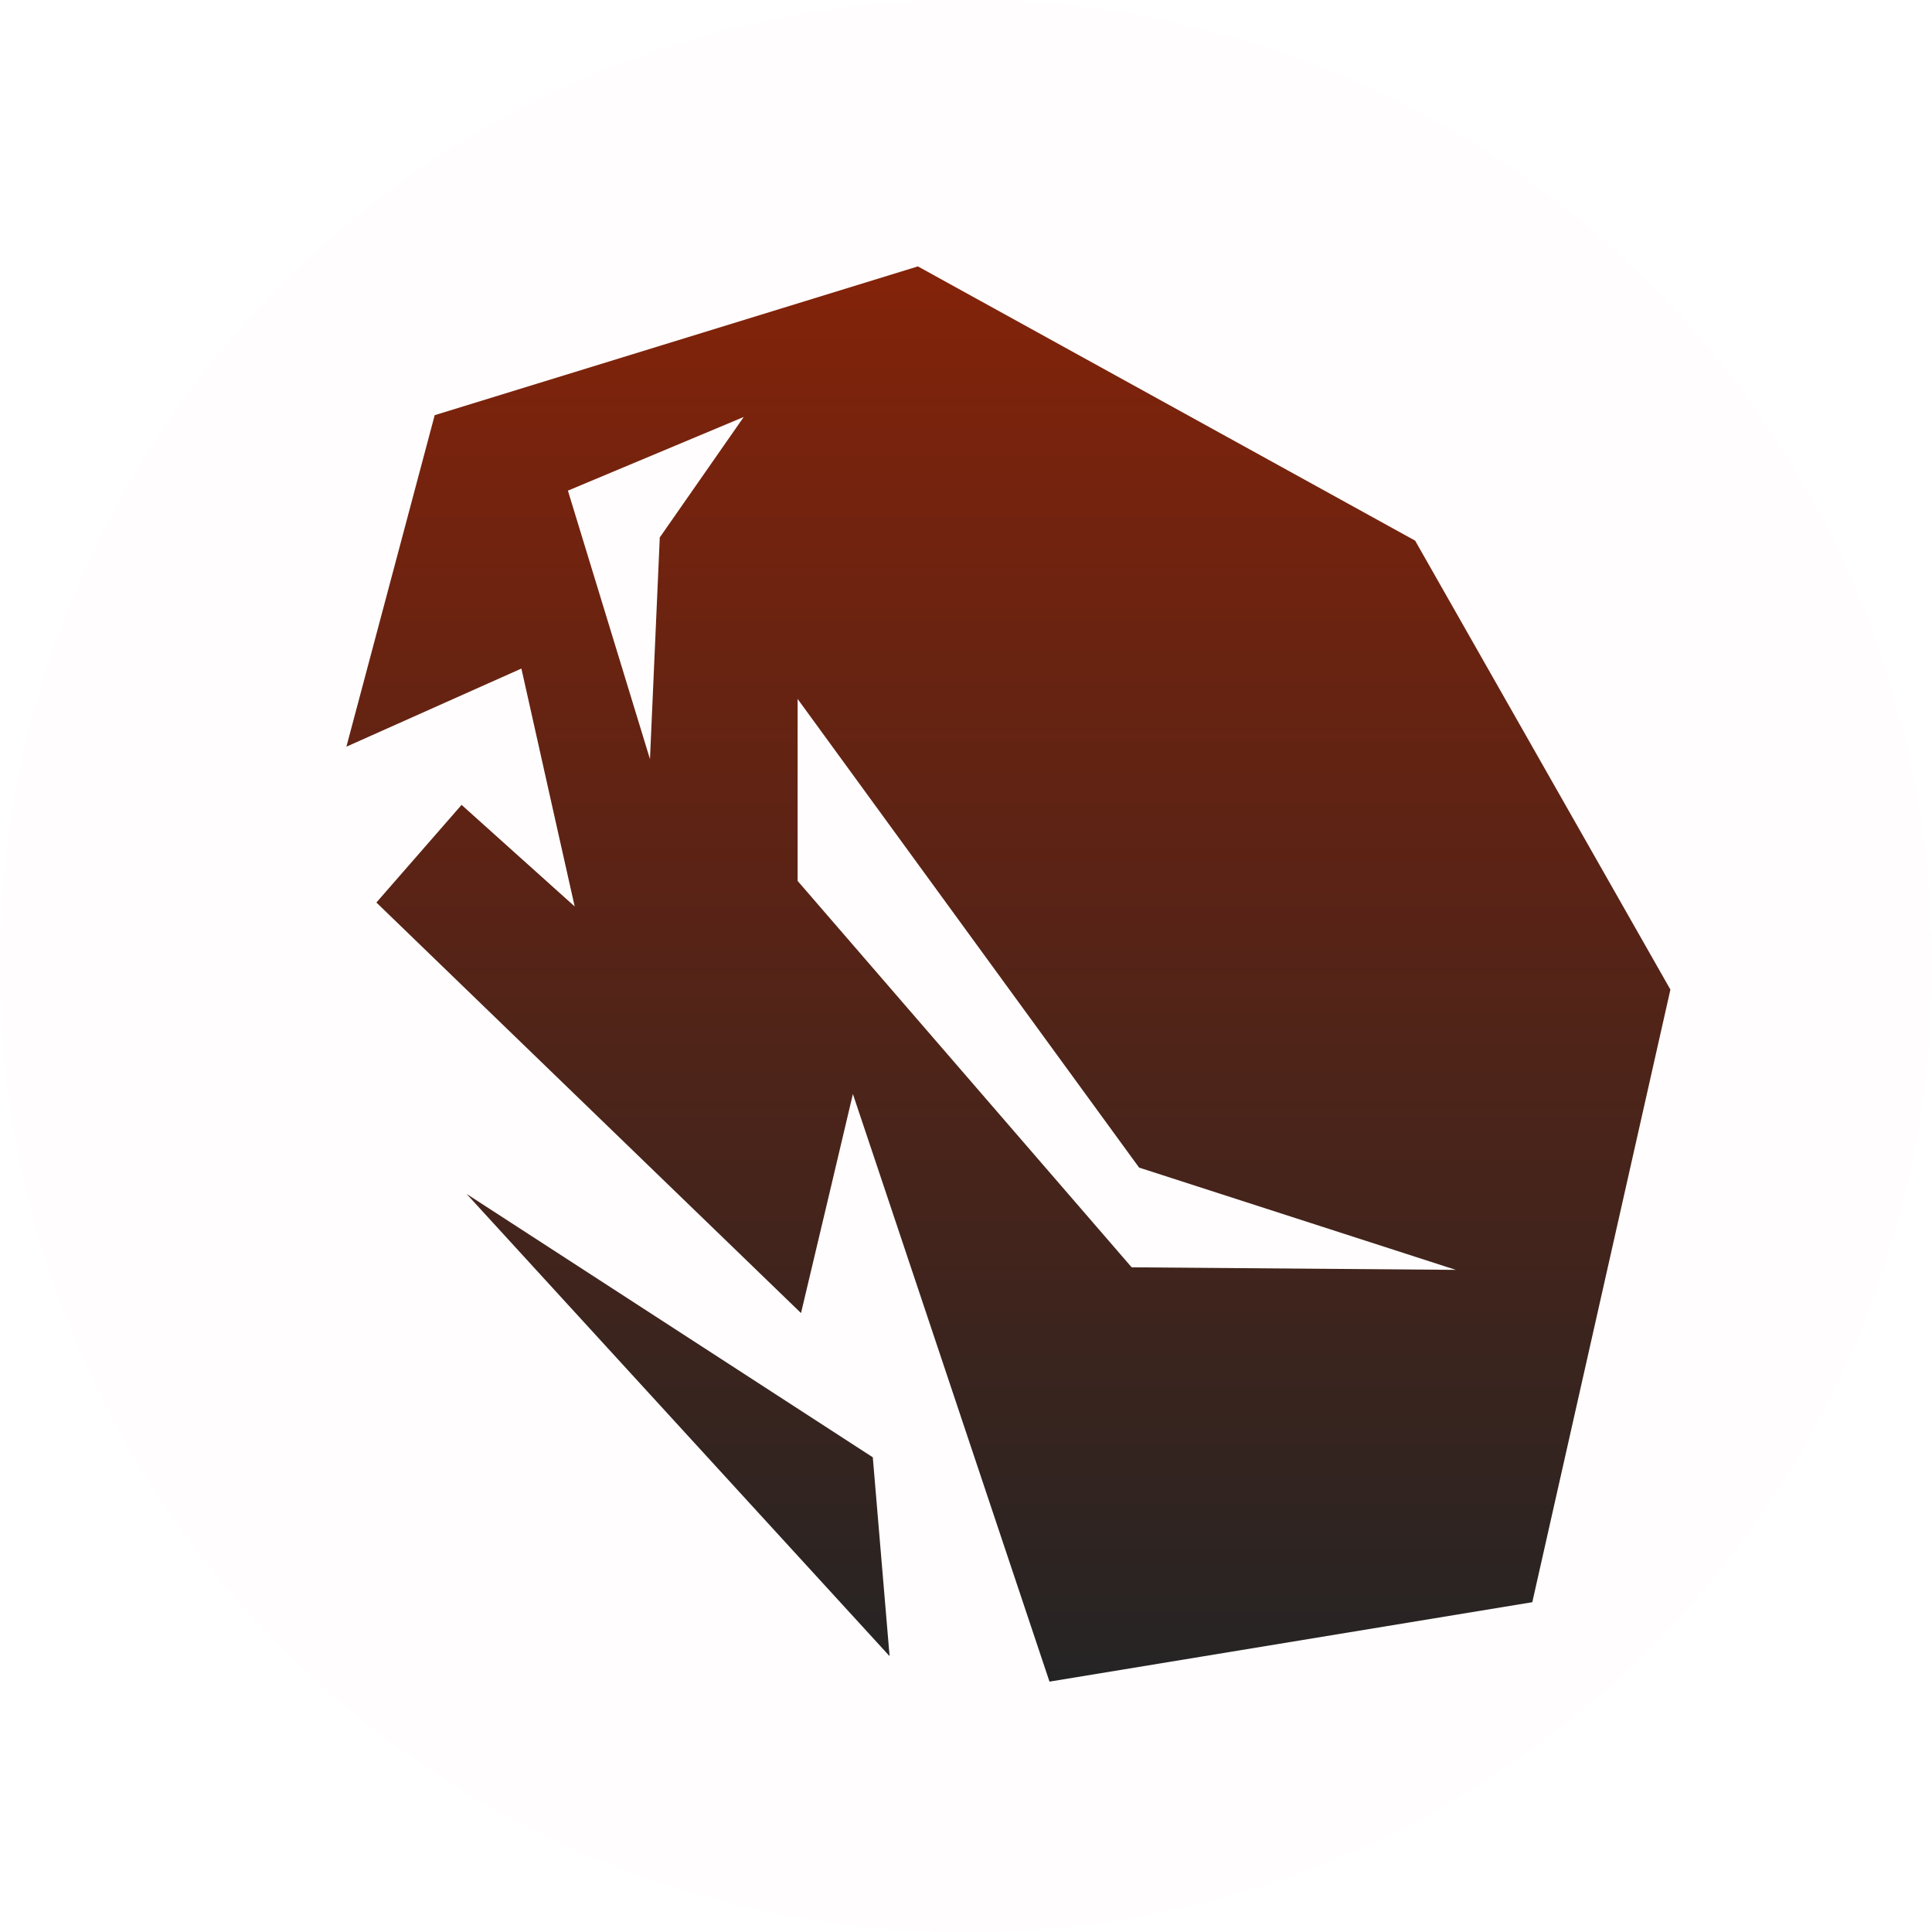 <svg xmlns="http://www.w3.org/2000/svg" viewBox="0 0 512 512" style="height: 512px; width: 512px;"><defs><filter id="shadow-1" height="300%" width="300%" x="-100%" y="-100%"><feFlood flood-color="rgba(241, 21, 12, 1)" result="flood"></feFlood><feComposite in="flood" in2="SourceGraphic" operator="atop" result="composite"></feComposite><feGaussianBlur in="composite" stdDeviation="2" result="blur"></feGaussianBlur><feOffset dx="0" dy="0" result="offset"></feOffset><feComposite in="SourceGraphic" in2="offset" operator="over"></feComposite></filter><linearGradient x1="0" x2="0" y1="0" y2="1" id="lorc-rock-gradient-1"><stop offset="0%" stop-color="#83230a" stop-opacity="1"></stop><stop offset="100%" stop-color="#252424" stop-opacity="1"></stop></linearGradient><linearGradient x1="0" x2="0" y1="0" y2="1" id="lorc-rock-gradient-2"><stop offset="0%" stop-color="#47260b" stop-opacity="1"></stop><stop offset="100%" stop-color="#63863e" stop-opacity="1"></stop></linearGradient><linearGradient x1="0" x2="1" y1="1" y2="0" id="lorc-rock-gradient-3"><stop offset="0%" stop-color="#231301" stop-opacity="1"></stop><stop offset="100%" stop-color="#8b450e" stop-opacity="1"></stop></linearGradient><linearGradient x1="0" x2="1" y1="0" y2="1" id="lorc-rock-gradient-6"><stop offset="0%" stop-color="#478801" stop-opacity="1"></stop><stop offset="100%" stop-color="#729f3d" stop-opacity="1"></stop></linearGradient><linearGradient x1="0" x2="1" y1="1" y2="0" id="lorc-rock-gradient-7"><stop offset="0%" stop-color="#ad7216" stop-opacity="1"></stop><stop offset="100%" stop-color="#efa567" stop-opacity="1"></stop></linearGradient><linearGradient x1="0" x2="1" y1="0" y2="1" id="lorc-rock-gradient-8"><stop offset="0%" stop-color="#f9f9f4" stop-opacity="1"></stop><stop offset="100%" stop-color="#f8e71c" stop-opacity="1"></stop></linearGradient><linearGradient x1="0" x2="1" y1="1" y2="0" id="lorc-rock-gradient-9"><stop offset="0%" stop-color="#f4b781" stop-opacity="1"></stop><stop offset="100%" stop-color="#bc6418" stop-opacity="1"></stop></linearGradient></defs><circle cx="256" cy="256" r="256" fill="#d41e1e" fill-opacity="0.01"></circle><g class="" transform="translate(9,1)" style=""><path d="M228.813 23L68.75 72.28 39.5 182.095l47.53-21.22 10.44-4.655 2.5 11.155 8.75 39.125 6.405 28.53-21.75-19.53-15.72-14.125-28.218 32.344 140.657 136 9.656-40.69 7.53-31.874 10.407 31.063 54.72 163.592L432.343 465.5l45.75-202.938-84.563-148.718L228.814 23zm-57.688 49.875l-27.813 39.906-3.25 73.44-27.187-88.94 58.25-24.405zm17.844 93.406l113.124 155.25L407 355.407l-107.375-.844-110.656-128v-60.28zM79.312 330.25l140.125 153.125-5.563-65.875-134.563-87.25z" fill="url(#lorc-rock-gradient-1)" transform="translate(51.2, 51.2) scale(0.8, 0.8) rotate(0, 256, 256) skewX(0) skewY(0)" filter="url(#shadow-1)"></path></g></svg>